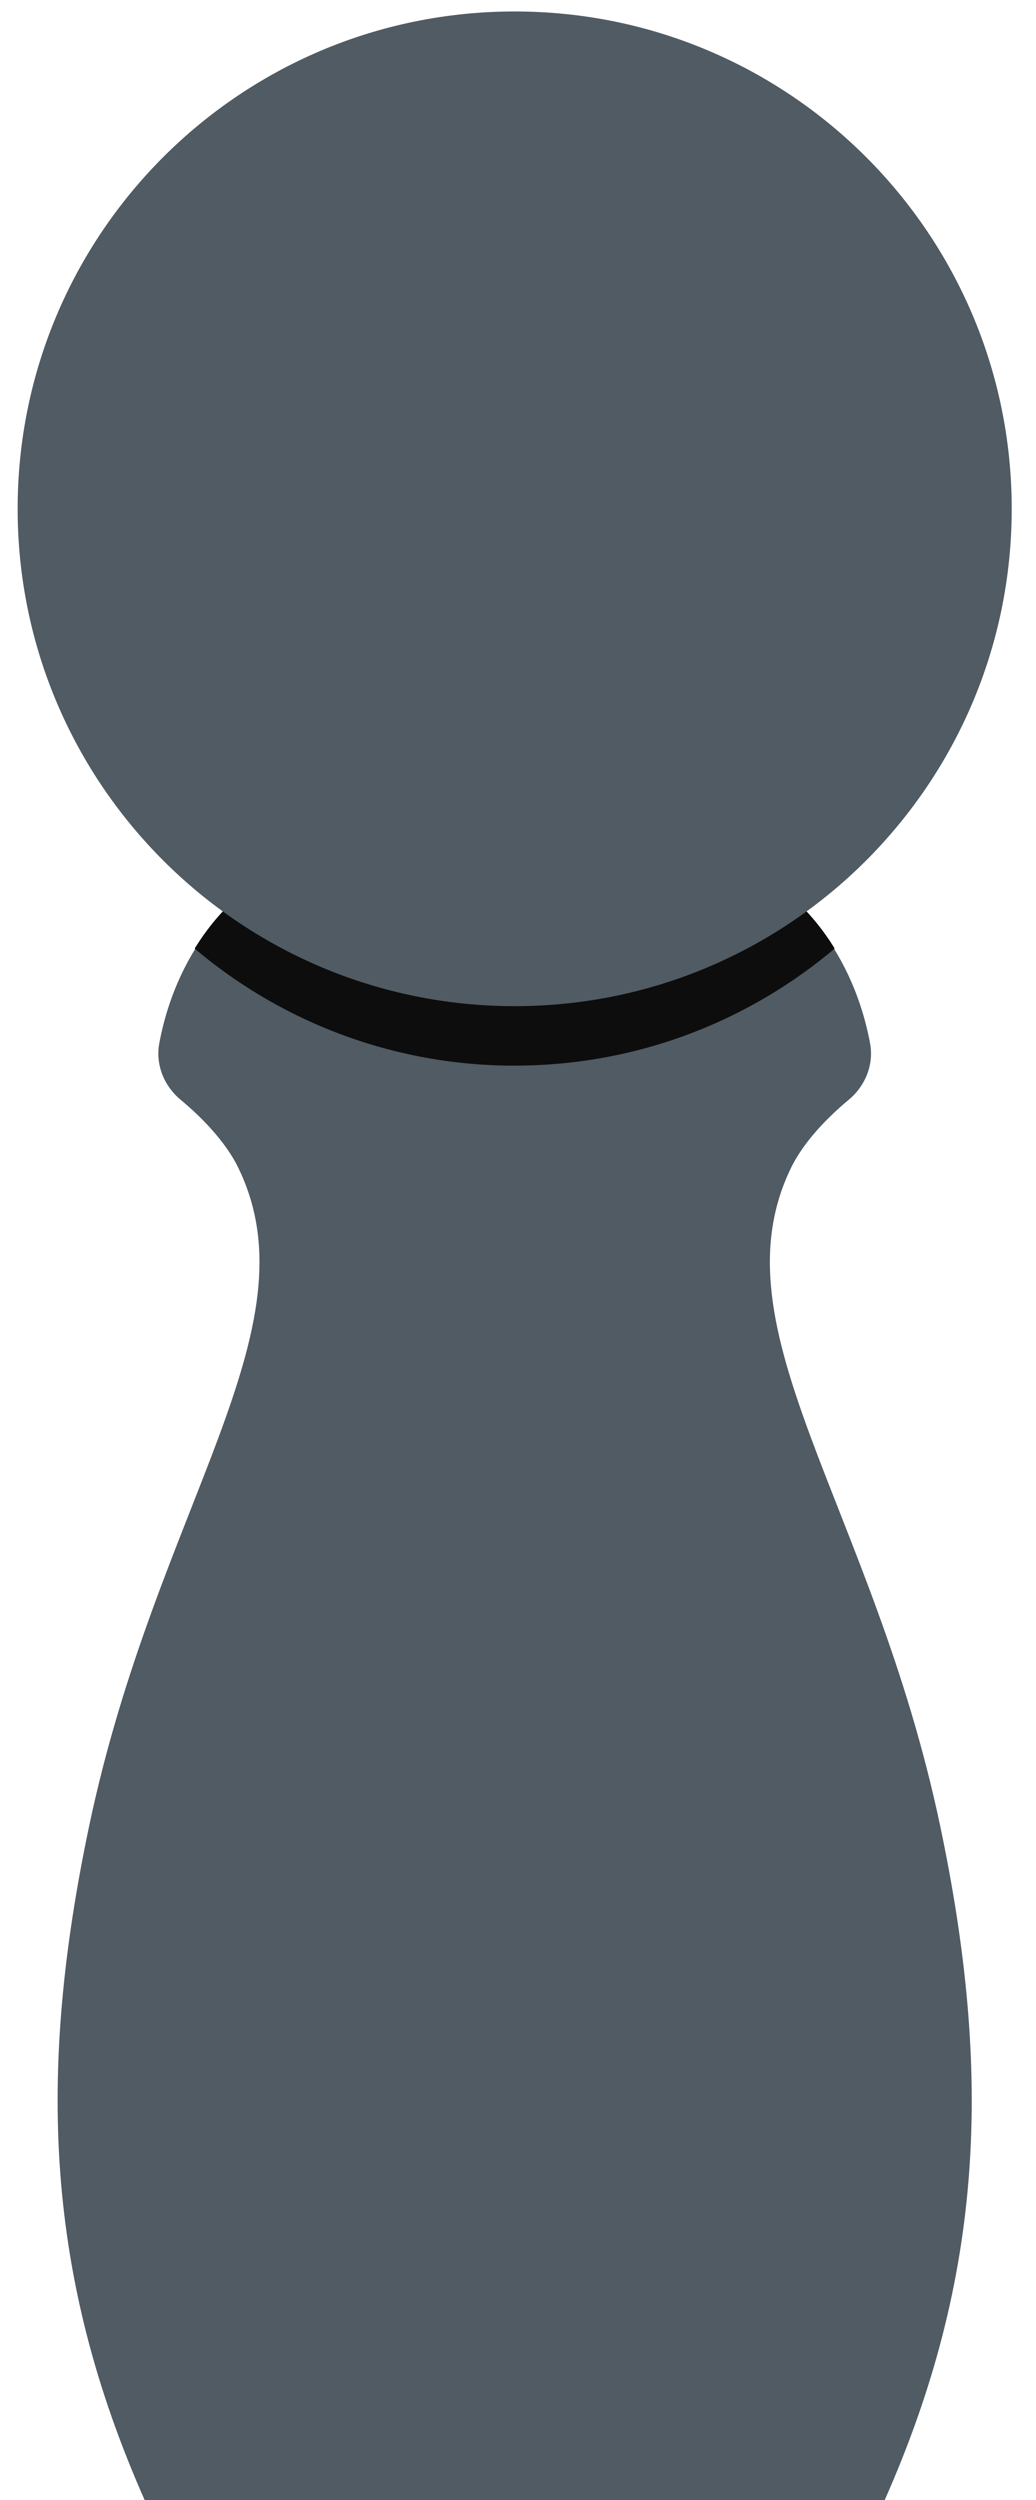 <svg width="34" height="82" viewBox="0 0 34 82" xmlns="http://www.w3.org/2000/svg"><title>black-pepper-gravel</title><g fill="none" fill-rule="evenodd"><path d="M30.853 59.875c-2.206-10.46-7.452-16.25-4.904-21.549.442-.919 1.275-1.732 1.908-2.259.545-.454.827-1.155.697-1.853-.333-1.784-1.473-5.034-5.377-6.362-2.76-.938-9.813-.938-12.572 0C6.7 29.18 5.56 32.43 5.228 34.214c-.13.698.152 1.4.697 1.853.633.527 1.467 1.34 1.908 2.26 2.548 5.298-2.698 11.088-4.904 21.548C1.206 68.047 1.507 74.688 4.749 82h24.284c3.242-7.312 3.543-13.953 1.82-22.125" fill="#505B63"/><path d="M16.891 34.95c4.003 0 7.664-1.447 10.502-3.84-.803-1.308-2.103-2.59-4.216-3.309-2.759-.938-9.813-.938-12.572 0-2.113.72-3.413 2.001-4.216 3.31a16.234 16.234 0 0 0 10.502 3.84" fill="#0D0D0D"/><path d="M33.203 16.688C33.203 25.697 25.9 33 16.891 33S.579 25.697.579 16.688C.578 7.678 7.881.376 16.892.376c9.009 0 16.311 7.303 16.311 16.312" fill="#505B63"/></g></svg>